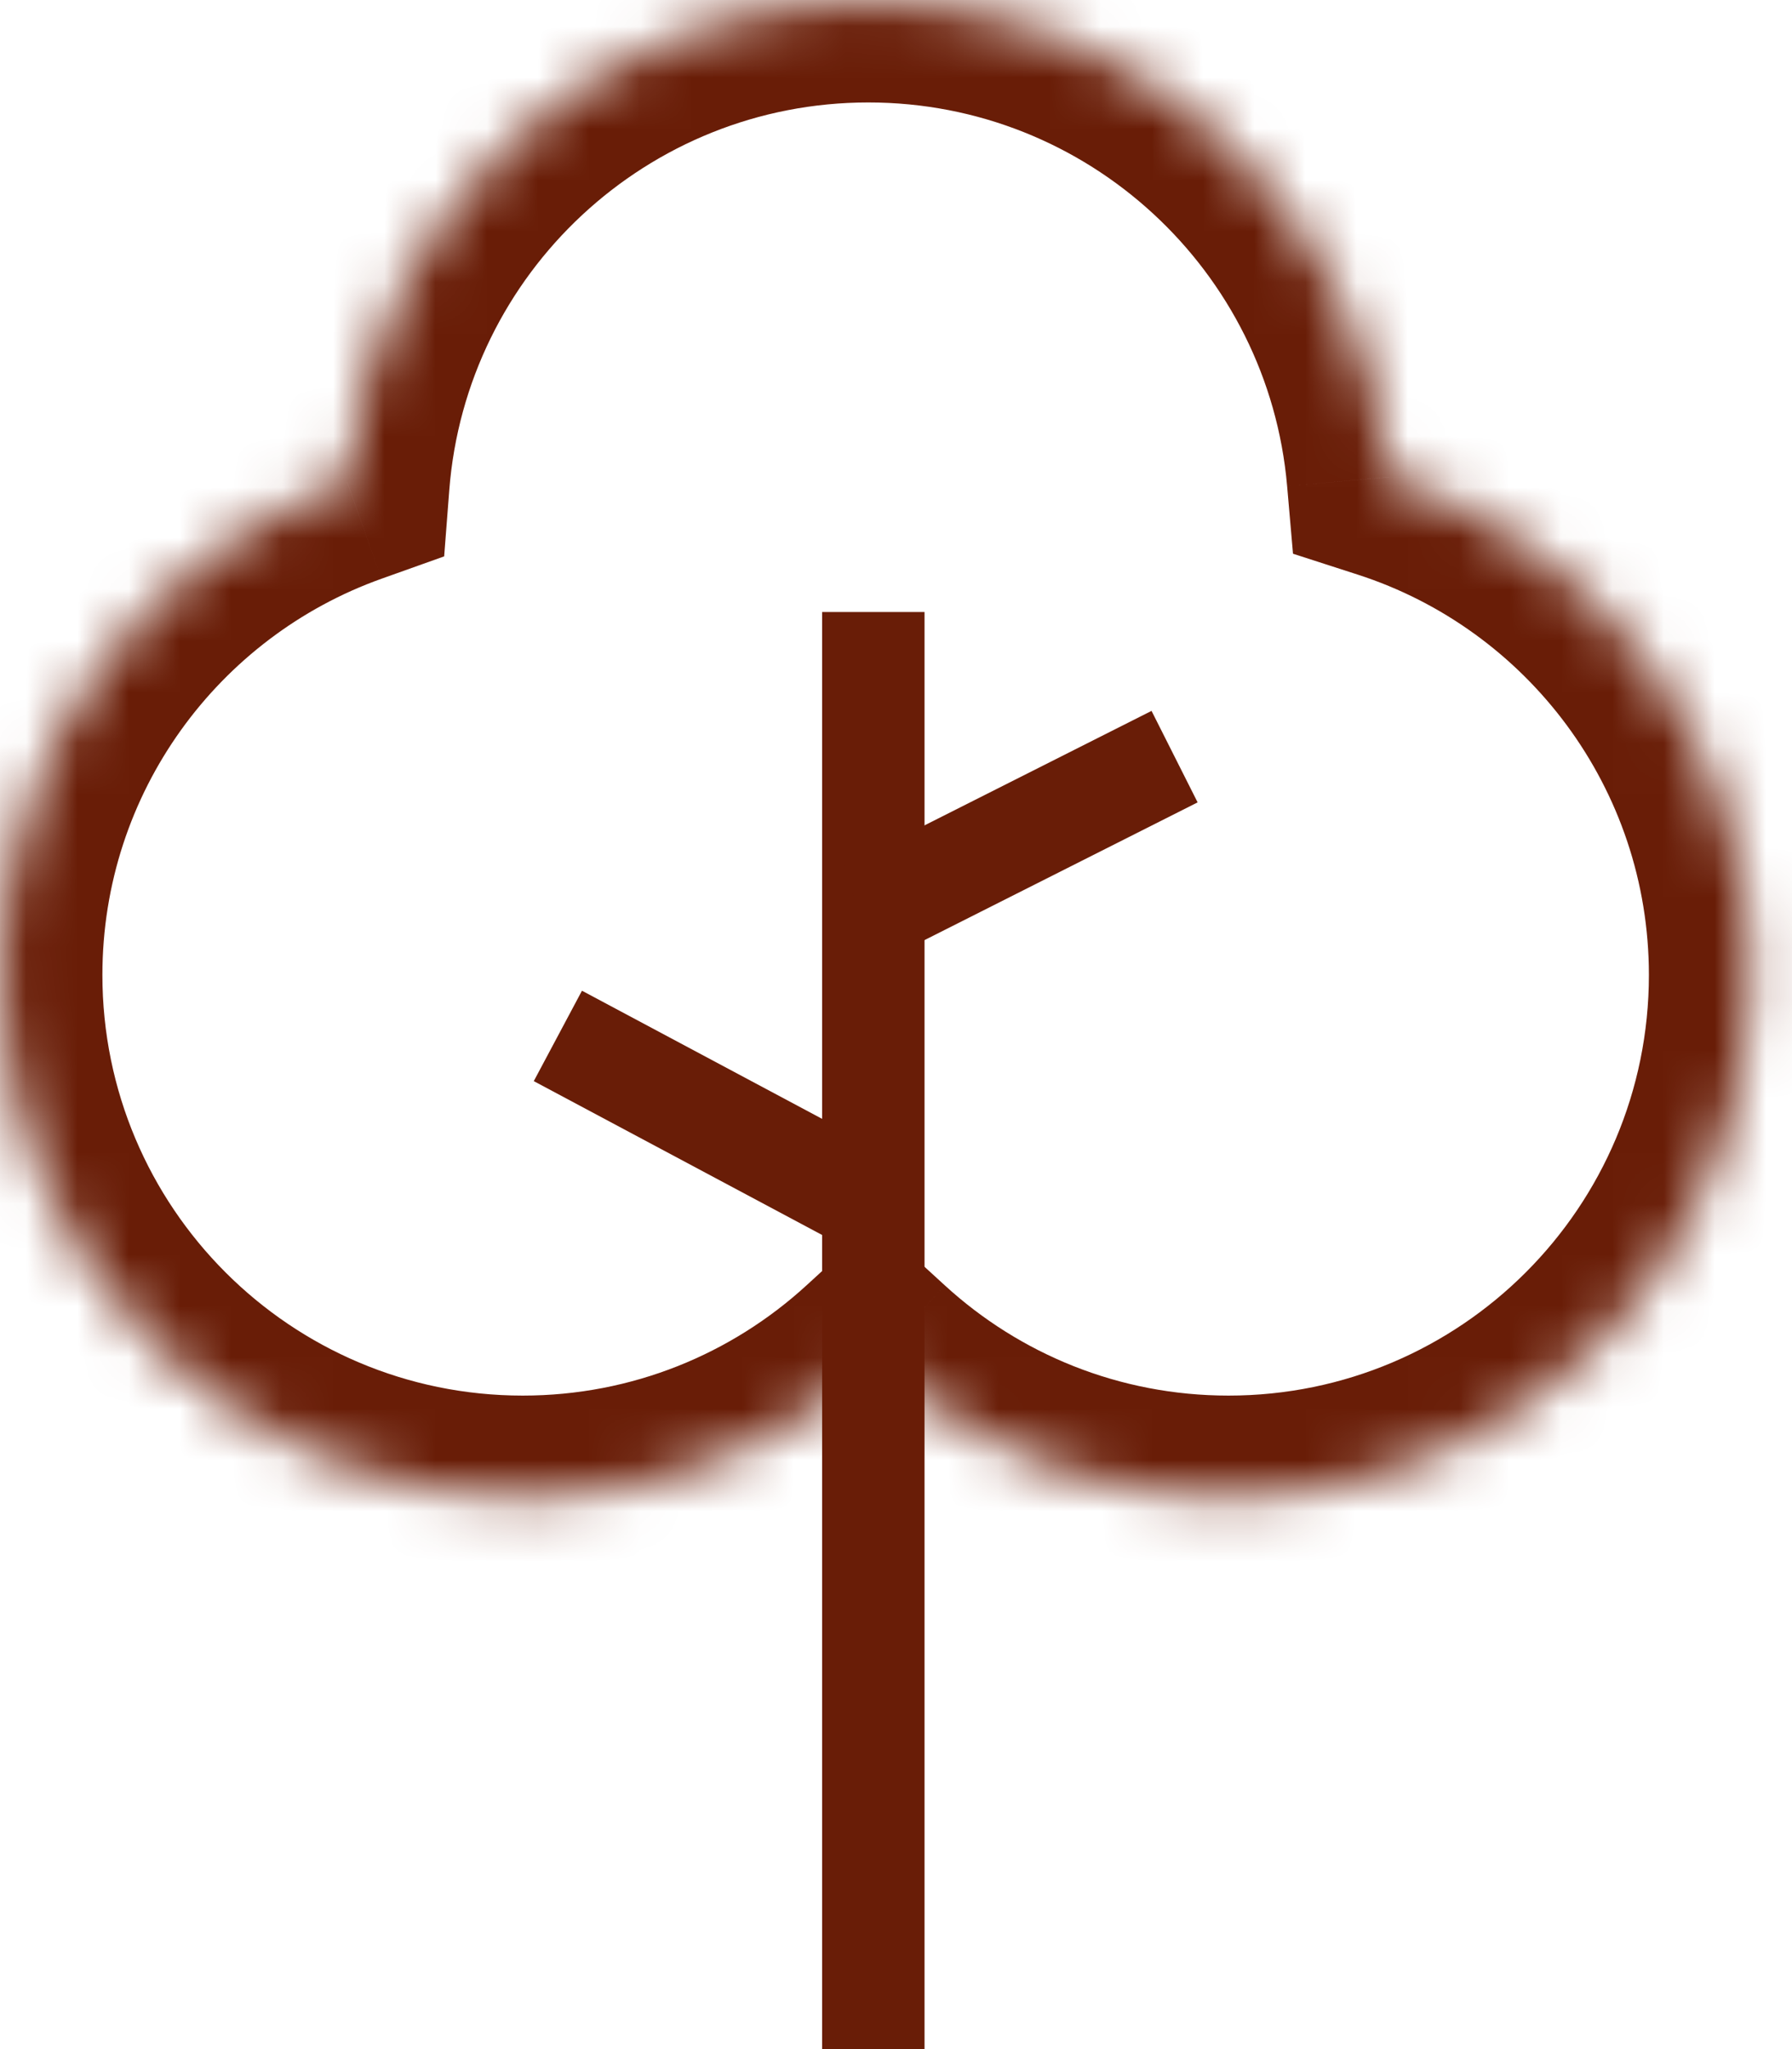 <svg width="35" height="40" viewBox="0 0 35 40" fill="none" xmlns="http://www.w3.org/2000/svg">
<mask id="path-1-inside-1_2940_20928" fill="white">
<path fill-rule="evenodd" clip-rule="evenodd" d="M6.781 9.413C7.187 4.147 11.59 0 16.96 0C22.297 0 26.677 4.095 27.132 9.314C31.236 10.637 34.205 14.488 34.205 19.033C34.205 24.672 29.634 29.243 23.995 29.243C21.338 29.243 18.919 28.229 17.102 26.566C15.286 28.229 12.867 29.243 10.21 29.243C4.571 29.243 0 24.672 0 19.033C0 14.597 2.829 10.822 6.781 9.413Z"/>
</mask>
<path d="M6.781 9.413L7.452 11.297L8.675 10.861L8.775 9.567L6.781 9.413ZM27.132 9.314L25.139 9.487L25.254 10.809L26.518 11.217L27.132 9.314ZM17.102 26.566L18.453 25.091L17.102 23.855L15.752 25.091L17.102 26.566ZM8.775 9.567C9.102 5.334 12.643 2 16.96 2V-2C10.537 -2 5.273 2.959 4.787 9.259L8.775 9.567ZM16.96 2C21.251 2 24.774 5.292 25.139 9.487L29.124 9.14C28.581 2.897 23.343 -2 16.96 -2V2ZM26.518 11.217C29.82 12.282 32.205 15.382 32.205 19.033H36.205C36.205 13.595 32.652 8.992 27.745 7.41L26.518 11.217ZM32.205 19.033C32.205 23.567 28.529 27.243 23.995 27.243V31.243C30.738 31.243 36.205 25.776 36.205 19.033H32.205ZM23.995 27.243C21.857 27.243 19.915 26.429 18.453 25.091L15.752 28.041C17.922 30.028 20.819 31.243 23.995 31.243V27.243ZM15.752 25.091C14.29 26.429 12.347 27.243 10.21 27.243V31.243C13.386 31.243 16.282 30.028 18.453 28.041L15.752 25.091ZM10.21 27.243C5.676 27.243 2 23.567 2 19.033H-2C-2 25.776 3.467 31.243 10.21 31.243V27.243ZM2 19.033C2 15.469 4.272 12.431 7.452 11.297L6.109 7.529C1.386 9.213 -2 13.725 -2 19.033H2Z" fill="#691D07" mask="url(#path-1-inside-1_2940_20928)"/>
<path d="M17.057 11.947V40" stroke="#691D07" stroke-width="2"/>
<path d="M10.896 20.222L16.844 23.394M22.941 14.77L16.844 17.843" stroke="#691D07" stroke-width="2"/>
</svg>
